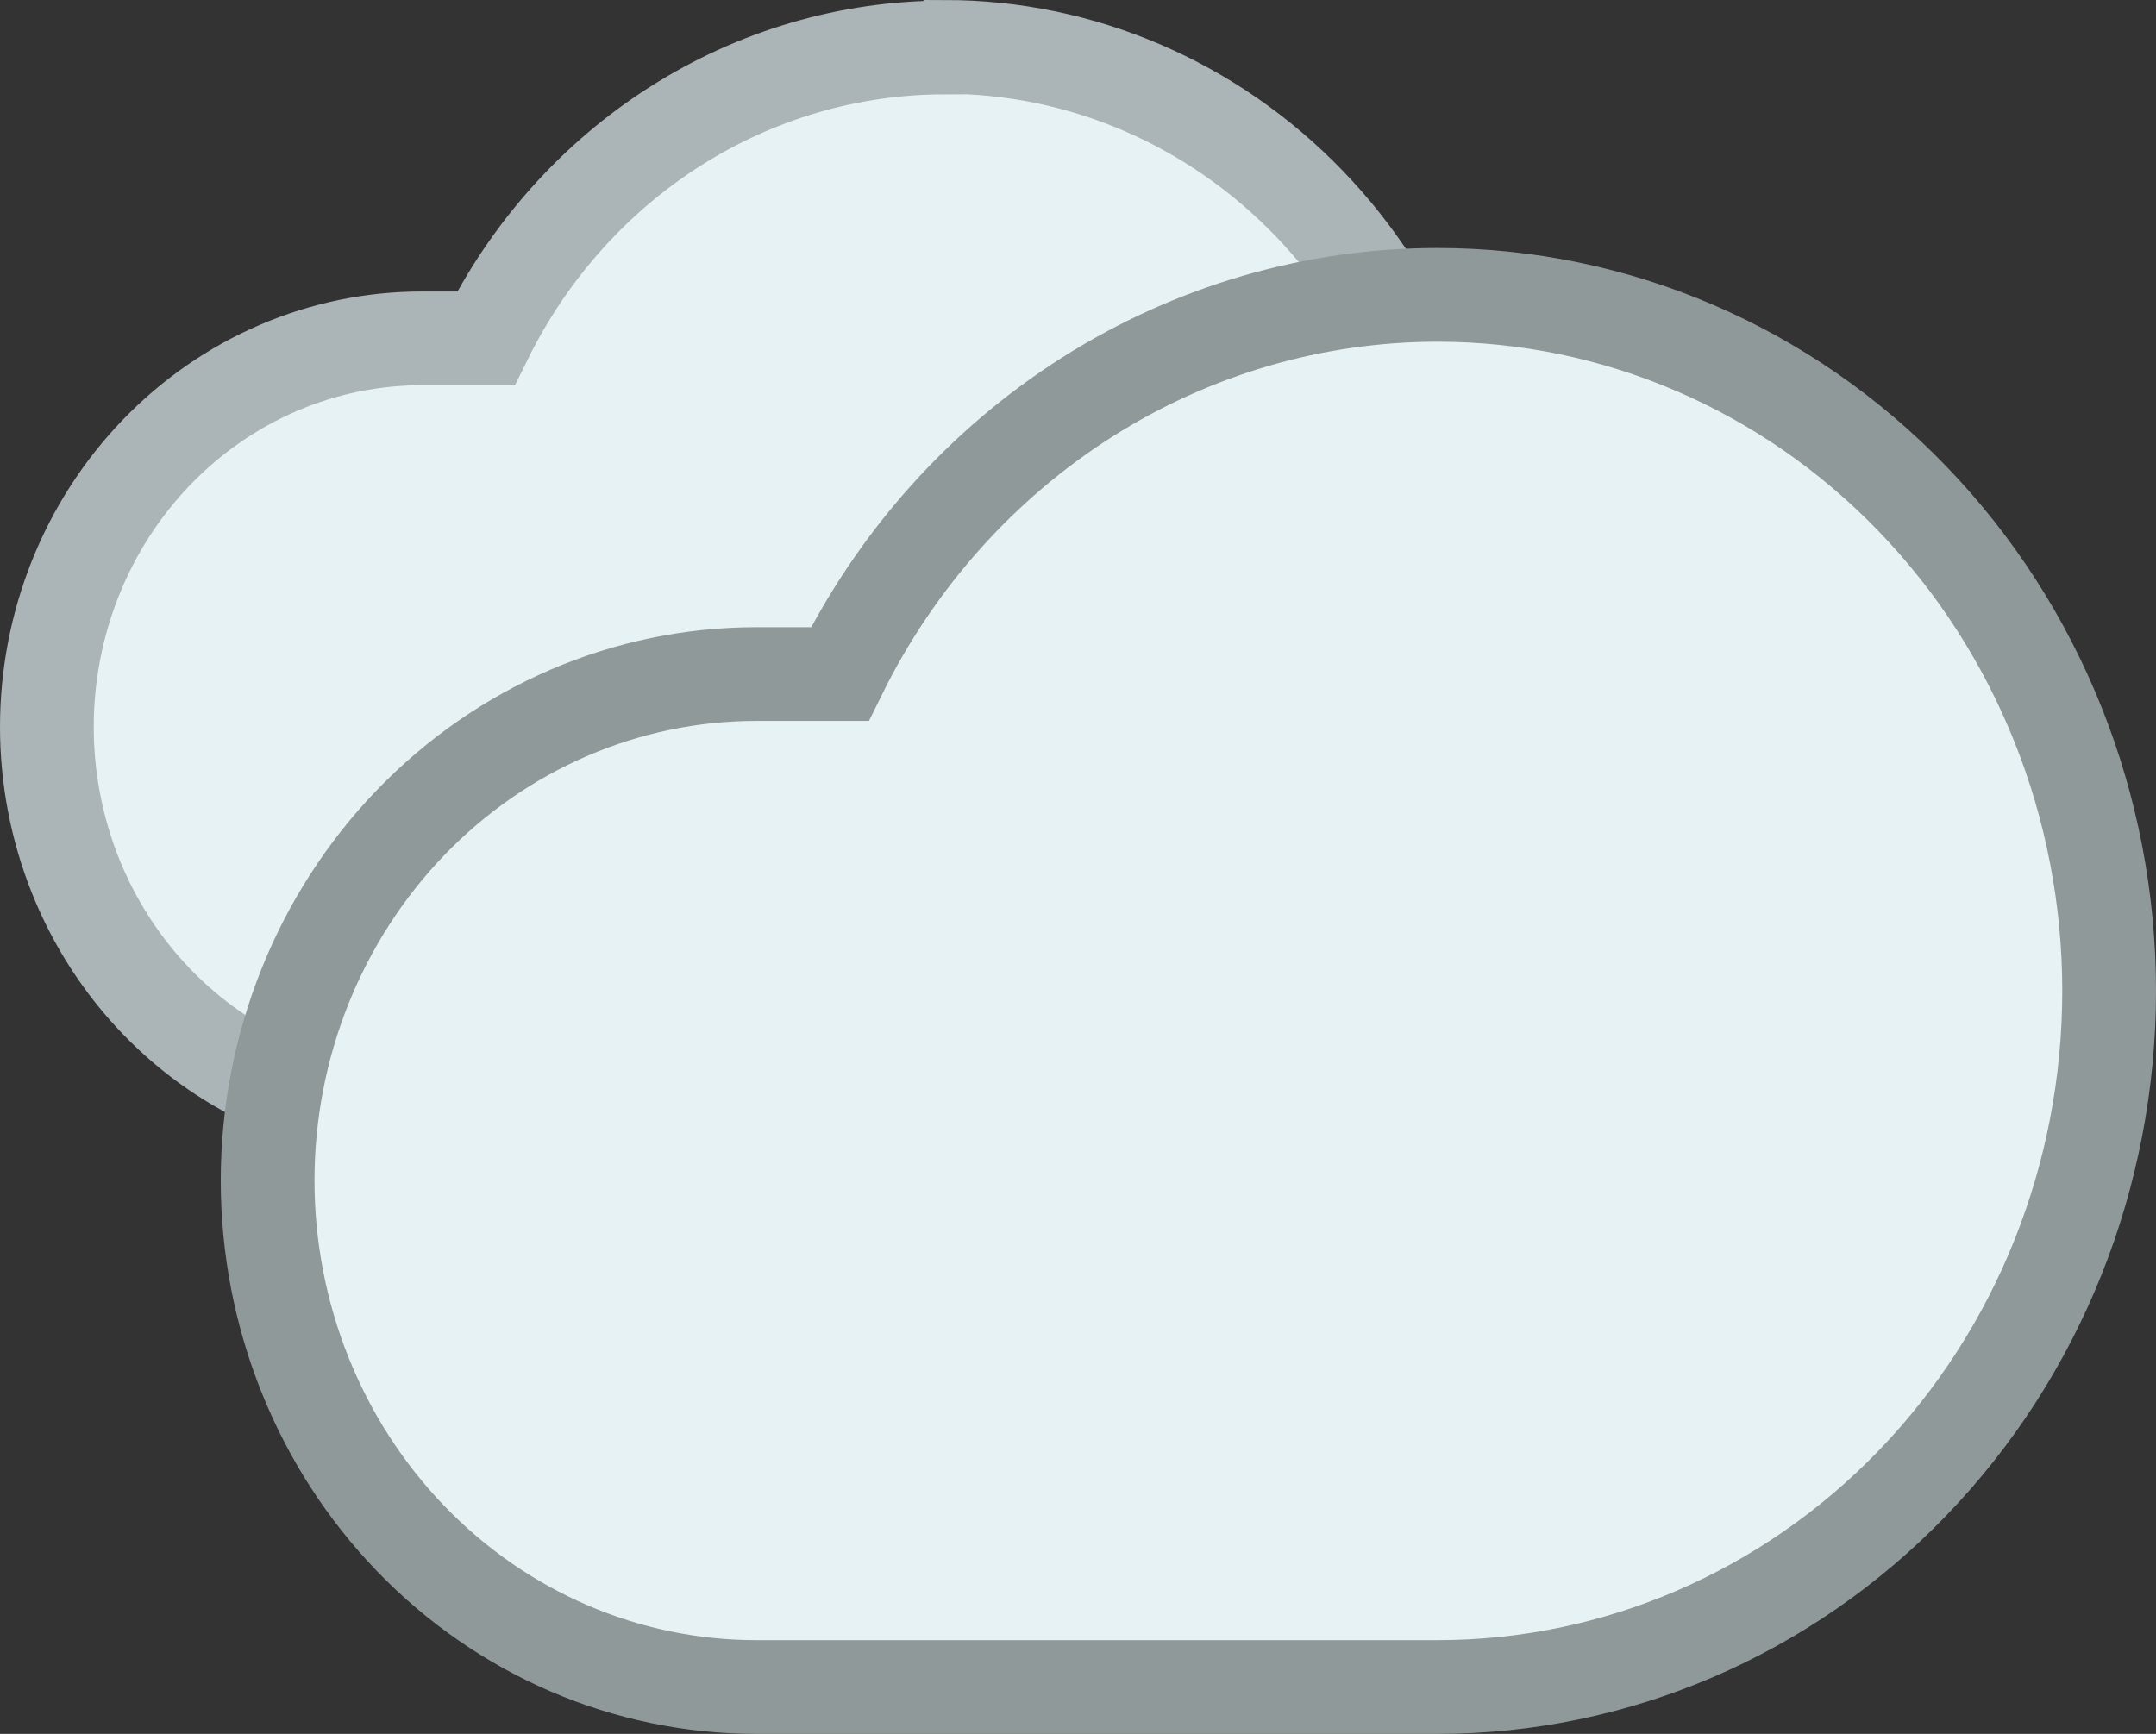 <svg width="46" height="37" viewBox="0 0 46 37" fill="none" xmlns="http://www.w3.org/2000/svg">
<rect x="0" y="0" width="46" height="37" fill="#333333" stroke="none"/>
<path d="M20.142 1.013C18.12 1.015 16.137 1.596 14.412 2.692C12.688 3.787 11.288 5.354 10.366 7.22H9.001C7.95 7.22 6.91 7.434 5.939 7.851C4.969 8.267 4.087 8.878 3.344 9.648C2.601 10.418 2.011 11.332 1.609 12.338C1.207 13.344 1 14.423 1 15.512C1 16.601 1.207 17.68 1.609 18.686C2.011 19.692 2.601 20.606 3.344 21.376C4.087 22.146 4.969 22.757 5.939 23.173C6.91 23.59 7.95 23.804 9.001 23.803H20.154C23.071 23.803 25.869 22.602 27.931 20.464C29.994 18.326 31.152 15.426 31.152 12.402C31.152 9.378 29.994 6.478 27.931 4.34C25.869 2.201 23.071 1 20.154 1L20.142 1.013Z" fill="#E7F2F5" stroke="#ABB4B7" stroke-width="2" stroke-miterlimit="10"/>
<path d="M30.672 6.292C28.034 6.292 25.446 7.047 23.195 8.475C20.945 9.903 19.118 11.948 17.918 14.384H16.137C13.372 14.384 10.72 15.523 8.764 17.55C6.809 19.578 5.71 22.327 5.71 25.194C5.711 28.06 6.81 30.809 8.765 32.835C10.721 34.862 13.372 36 16.137 36H30.672C34.472 36 38.117 34.435 40.803 31.649C43.49 28.864 45 25.086 45 21.146C45 17.207 43.49 13.428 40.803 10.643C38.117 7.857 34.472 6.292 30.672 6.292Z" fill="#E7F2F5" stroke="#909999" stroke-width="2" stroke-miterlimit="10"/>
</svg>

